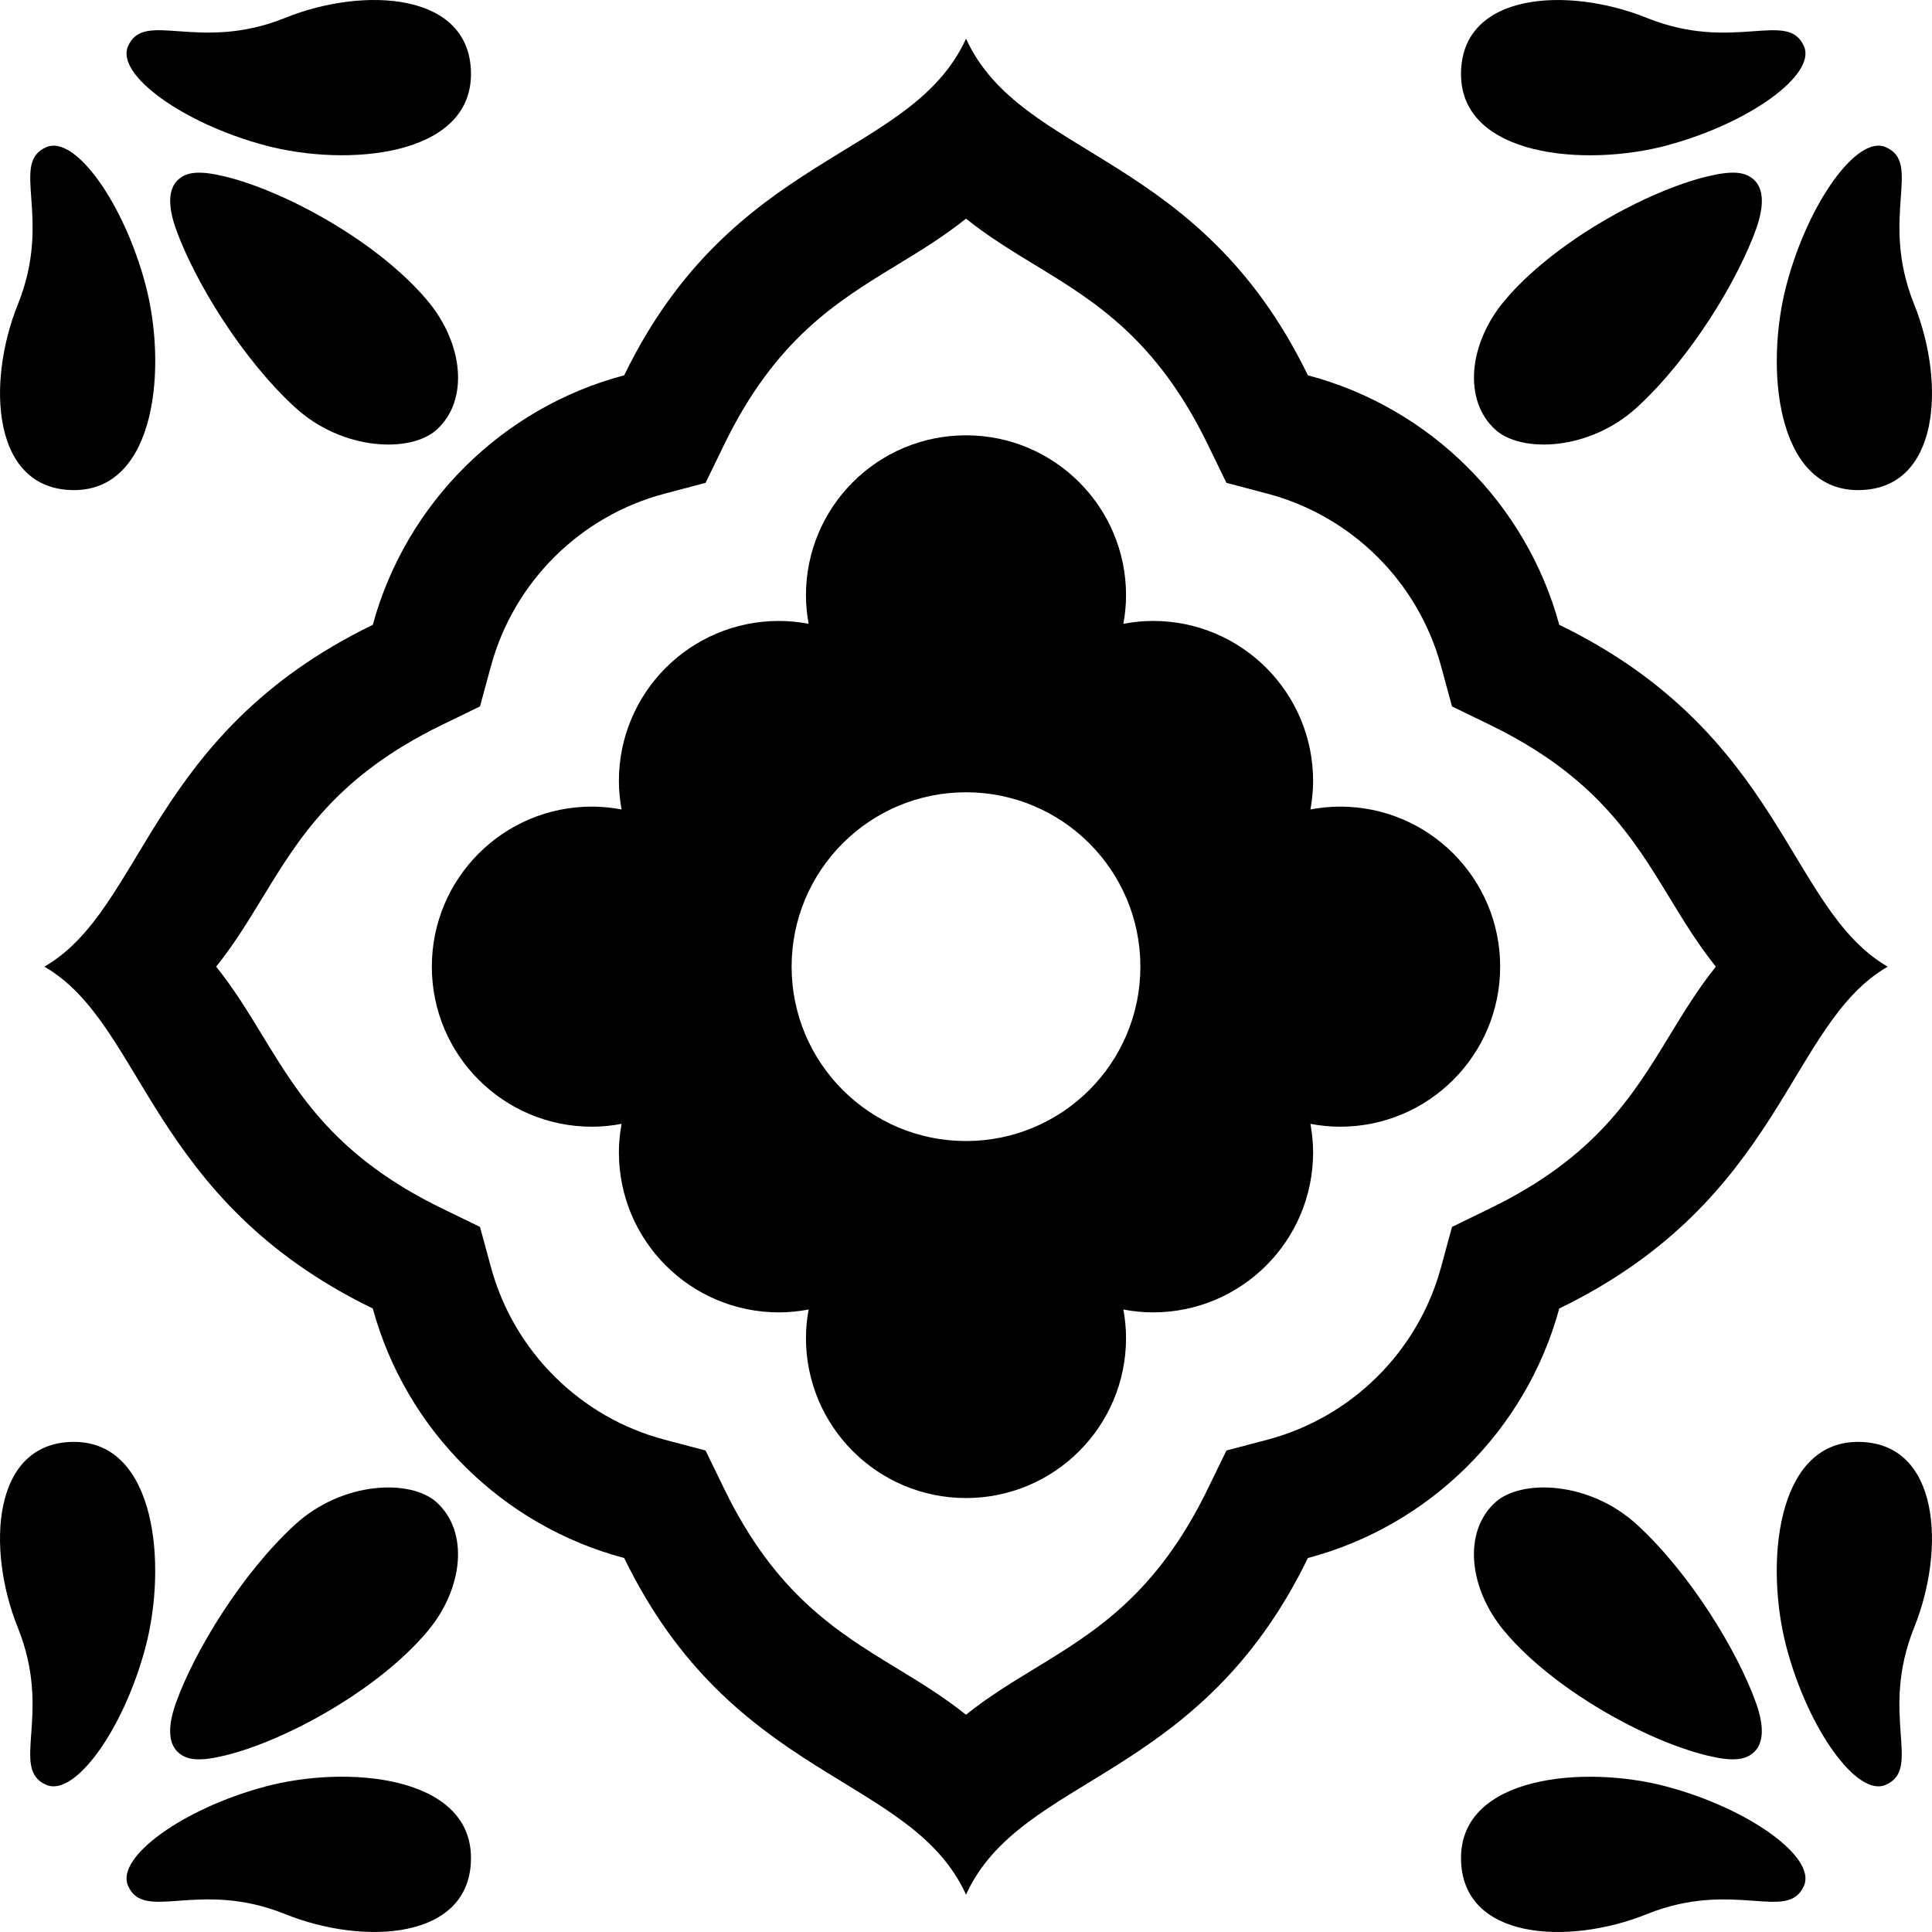 <?xml version="1.0" encoding="UTF-8"?><svg id="Layer_2" xmlns="http://www.w3.org/2000/svg" viewBox="0 0 500 500"><g id="Layer_2-2"><g><path d="M58.12,45.65c-6.58-1.58-9.9-1.19-12.14,.97-2.3,2.22-2.68,6.4-.44,12.66,4.77,13.34,16.99,33.46,30.79,46.12,12.37,11.35,29.99,11.85,36.66,5.82,8.46-7.65,6.89-22.28-2.21-33.23-12.71-15.3-36.95-28.56-52.66-32.34Z"/><path d="M19.16,126.84c21.31,0,24.15-31.96,18.47-53.27-5.68-21.31-18.28-38.61-25.57-35.52-9.72,4.12,1.66,18.16-7.43,40.71-8.18,20.27-6.77,48.08,14.54,48.08Z"/><path d="M68.62,37.63c21.31,5.68,53.27,2.84,53.27-18.47S94.08-3.55,73.81,4.62c-22.55,9.1-36.59-2.29-40.71,7.43-3.09,7.29,14.21,19.89,35.52,25.57Z"/><path d="M423.68,105.4c13.8-12.66,26.02-32.78,30.79-46.12,2.24-6.26,1.86-10.44-.44-12.66-2.24-2.17-5.56-2.55-12.14-.97-15.7,3.78-39.95,17.05-52.66,32.34-9.1,10.95-10.67,25.58-2.21,33.23,6.67,6.03,24.29,5.53,36.66-5.82Z"/><path d="M480.84,126.84c21.31,0,22.71-27.81,14.54-48.08-9.09-22.55,2.29-36.59-7.43-40.71-7.29-3.09-19.89,14.21-25.57,35.52-5.68,21.31-2.84,53.27,18.47,53.27Z"/><path d="M431.38,37.63c21.31-5.68,38.6-18.28,35.52-25.57-4.12-9.72-18.16,1.66-40.71-7.43-20.27-8.18-48.08-6.77-48.08,14.54s31.96,24.15,53.27,18.47Z"/><path d="M441.88,454.35c6.58,1.58,9.9,1.19,12.14-.97,2.3-2.22,2.68-6.4,.44-12.66-4.77-13.34-16.99-33.46-30.79-46.12-12.36-11.35-29.99-11.85-36.66-5.82-8.46,7.65-6.89,22.28,2.21,33.23,12.71,15.3,36.95,28.56,52.66,32.34Z"/><path d="M480.84,373.16c-21.31,0-24.15,31.96-18.47,53.27,5.68,21.31,18.28,38.61,25.57,35.52,9.72-4.12-1.66-18.16,7.43-40.71,8.18-20.27,6.77-48.08-14.54-48.08Z"/><path d="M431.38,462.37c-21.31-5.68-53.27-2.84-53.27,18.47s27.81,22.71,48.08,14.54c22.55-9.1,36.59,2.29,40.71-7.43,3.09-7.29-14.21-19.89-35.52-25.57Z"/><path d="M76.32,394.6c-13.79,12.66-26.02,32.78-30.79,46.12-2.24,6.26-1.86,10.44,.44,12.66,2.24,2.17,5.56,2.55,12.14,.97,15.7-3.78,39.95-17.05,52.66-32.34,9.1-10.95,10.67-25.58,2.21-33.23-6.67-6.03-24.29-5.53-36.66,5.82Z"/><path d="M19.16,373.16c-21.31,0-22.71,27.81-14.54,48.08,9.09,22.55-2.29,36.59,7.43,40.71,7.29,3.09,19.89-14.21,25.57-35.52,5.68-21.31,2.84-53.27-18.47-53.27Z"/><path d="M68.62,462.37c-21.31,5.68-38.6,18.28-35.52,25.57,4.12,9.72,18.16-1.66,40.71,7.43,20.27,8.18,48.08,6.77,48.08-14.54s-31.96-24.15-53.27-18.47Z"/><path d="M346.82,208.75c-2.63,0-5.19,.27-7.68,.74,.43-2.39,.69-4.85,.69-7.37,0-22.88-18.55-41.42-41.42-41.42-2.63,0-5.19,.27-7.68,.74,.43-2.39,.69-4.85,.69-7.36,0-22.88-18.55-41.42-41.42-41.42s-41.42,18.54-41.42,41.42c0,2.52,.26,4.97,.69,7.36-2.49-.47-5.05-.74-7.68-.74-22.88,0-41.42,18.54-41.42,41.42,0,2.52,.26,4.97,.69,7.37-2.49-.47-5.05-.74-7.68-.74-22.88,0-41.42,18.54-41.42,41.42s18.55,41.42,41.42,41.42c2.63,0,5.19-.27,7.68-.74-.43,2.4-.69,4.85-.69,7.37,0,22.88,18.55,41.42,41.42,41.42,2.63,0,5.19-.27,7.68-.74-.43,2.4-.69,4.85-.69,7.37,0,22.88,18.55,41.42,41.42,41.42s41.42-18.54,41.42-41.42c0-2.52-.26-4.97-.69-7.37,2.49,.47,5.05,.74,7.68,.74,22.88,0,41.42-18.54,41.42-41.42,0-2.52-.26-4.97-.69-7.37,2.49,.47,5.05,.74,7.68,.74,22.88,0,41.42-18.54,41.42-41.42s-18.55-41.42-41.42-41.42Zm-96.82,86.55c-24.92,0-45.13-20.2-45.13-45.13s20.2-45.13,45.13-45.13,45.13,20.2,45.13,45.13-20.2,45.13-45.13,45.13Z"/><path d="M488.53,250.17c-25.99-15.04-26.89-60.24-84.99-88.47-8.57-31.46-33.51-56.23-65.06-64.57-28.23-58.11-74.16-55.88-88.47-87.11-14.31,31.23-60.24,29-88.47,87.11-31.55,8.34-56.49,33.11-65.06,64.57-58.11,28.23-59,73.43-84.99,88.47,25.99,15.04,26.89,60.24,84.99,88.47,8.57,31.46,33.51,56.23,65.06,64.57,28.23,58.1,74.16,55.88,88.47,87.11,14.31-31.23,60.24-29,88.47-87.11,31.55-8.34,56.49-33.11,65.06-64.57,58.11-28.23,59-73.43,84.99-88.47Zm-112.75,67.35l-2.86,10.51c-5.92,21.73-23.11,38.79-44.88,44.55l-10.64,2.81-4.81,9.89c-13.28,27.34-29.25,37.06-44.69,46.47-6.04,3.68-12.19,7.42-17.9,12.02-5.71-4.59-11.85-8.34-17.9-12.02-15.44-9.4-31.41-19.13-44.69-46.47l-4.81-9.89-10.64-2.81c-21.76-5.75-38.96-22.82-44.88-44.55l-2.86-10.51-9.79-4.76c-27.34-13.28-37.06-29.25-46.47-44.69-3.68-6.05-7.42-12.19-12.02-17.9,4.59-5.71,8.34-11.86,12.02-17.9,9.41-15.44,19.13-31.41,46.47-44.69l9.79-4.76,2.86-10.51c5.92-21.72,23.11-38.79,44.88-44.54l10.64-2.81,4.81-9.89c13.28-27.34,29.25-37.06,44.69-46.47,6.04-3.68,12.19-7.42,17.9-12.02,5.71,4.6,11.85,8.34,17.9,12.02,15.44,9.4,31.41,19.13,44.69,46.47l4.81,9.89,10.64,2.81c21.76,5.75,38.96,22.82,44.88,44.54l2.86,10.51,9.79,4.76c27.34,13.28,37.06,29.25,46.47,44.69,3.68,6.04,7.42,12.18,12.02,17.9-4.59,5.71-8.34,11.85-12.02,17.9-9.41,15.44-19.13,31.41-46.47,44.69l-9.79,4.76Z"/></g></g></svg>